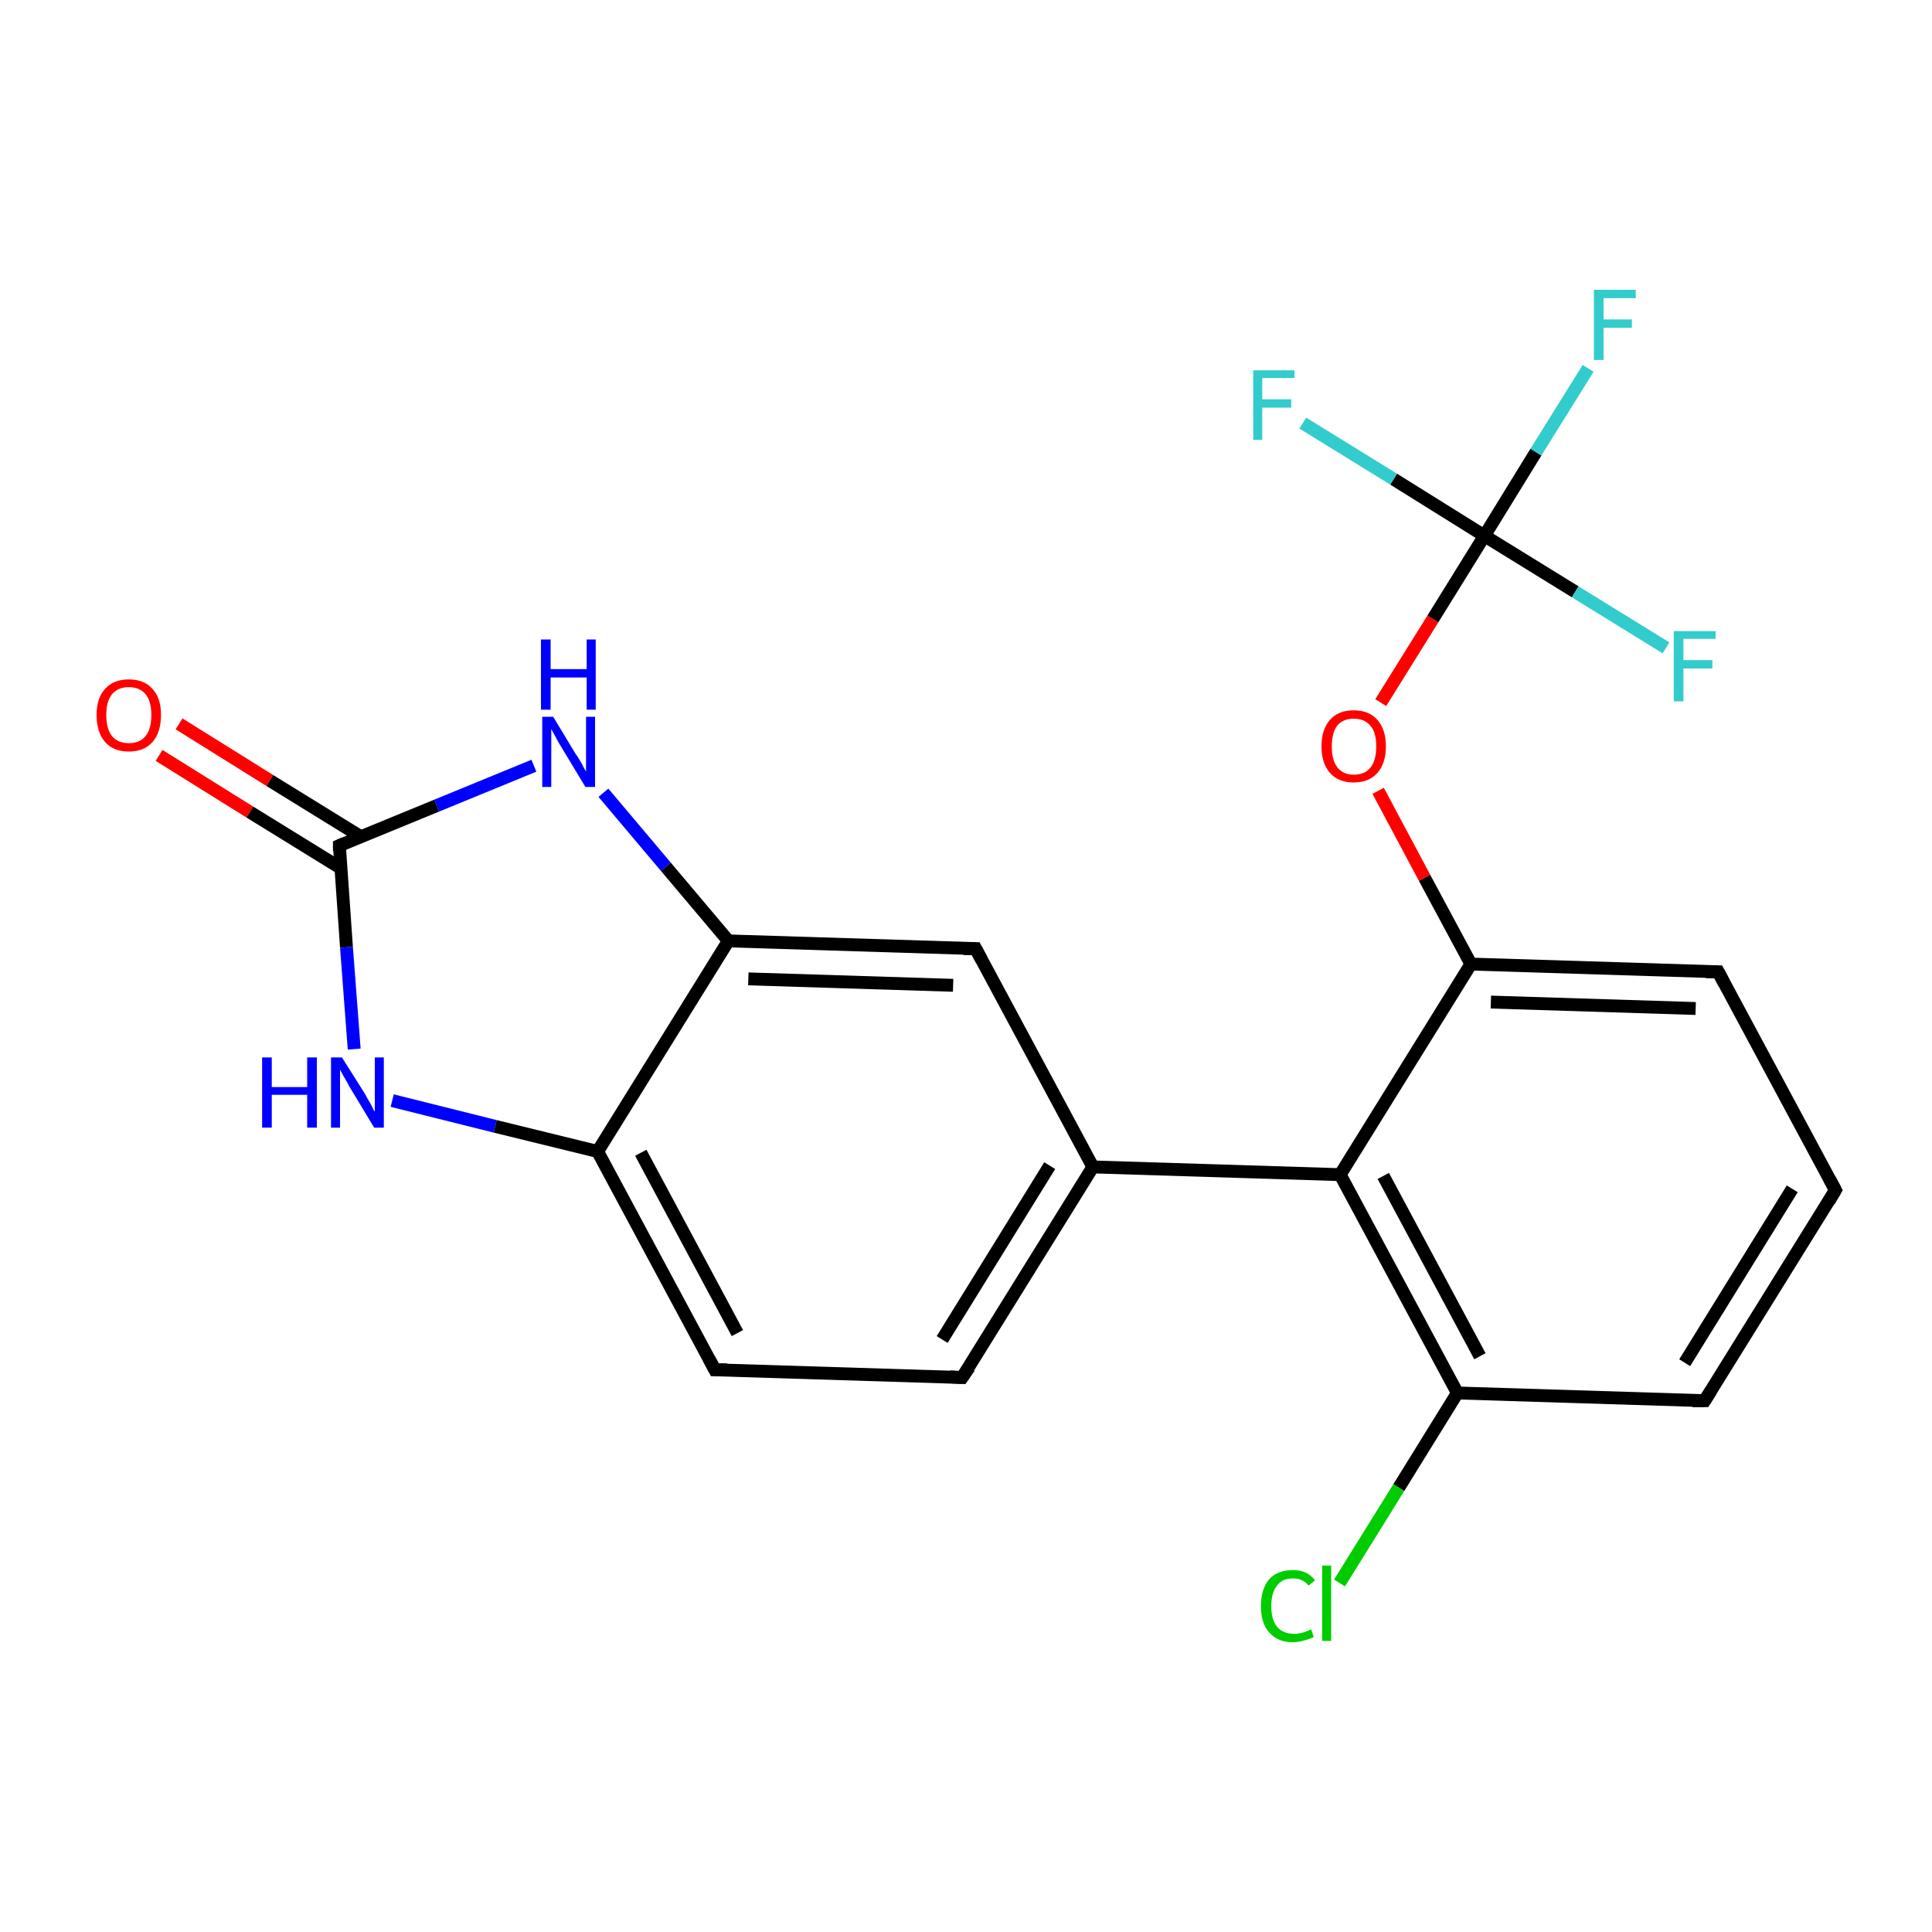 <?xml version='1.0' encoding='iso-8859-1'?>
<svg version='1.1' baseProfile='full'
              xmlns='http://www.w3.org/2000/svg'
                      xmlns:rdkit='http://www.rdkit.org/xml'
                      xmlns:xlink='http://www.w3.org/1999/xlink'
                  xml:space='preserve'
width='300px' height='300px' viewBox='0 0 300 300'>
<!-- END OF HEADER -->
<rect style='opacity:1.0;fill:#FFFFFF;stroke:none' width='300.0' height='300.0' x='0.0' y='0.0'> </rect>
<path class='bond-0 atom-0 atom-1' d='M 27.8,112.4 L 41.9,121.2' style='fill:none;fill-rule:evenodd;stroke:#FF0000;stroke-width:2.0px;stroke-linecap:butt;stroke-linejoin:miter;stroke-opacity:1' />
<path class='bond-0 atom-0 atom-1' d='M 41.9,121.2 L 56.0,129.9' style='fill:none;fill-rule:evenodd;stroke:#000000;stroke-width:2.0px;stroke-linecap:butt;stroke-linejoin:miter;stroke-opacity:1' />
<path class='bond-0 atom-0 atom-1' d='M 24.7,117.3 L 38.8,126.1' style='fill:none;fill-rule:evenodd;stroke:#FF0000;stroke-width:2.0px;stroke-linecap:butt;stroke-linejoin:miter;stroke-opacity:1' />
<path class='bond-0 atom-0 atom-1' d='M 38.8,126.1 L 52.9,134.8' style='fill:none;fill-rule:evenodd;stroke:#000000;stroke-width:2.0px;stroke-linecap:butt;stroke-linejoin:miter;stroke-opacity:1' />
<path class='bond-1 atom-1 atom-2' d='M 52.7,131.3 L 53.8,147.1' style='fill:none;fill-rule:evenodd;stroke:#000000;stroke-width:2.0px;stroke-linecap:butt;stroke-linejoin:miter;stroke-opacity:1' />
<path class='bond-1 atom-1 atom-2' d='M 53.8,147.1 L 55.0,162.9' style='fill:none;fill-rule:evenodd;stroke:#0000FF;stroke-width:2.0px;stroke-linecap:butt;stroke-linejoin:miter;stroke-opacity:1' />
<path class='bond-2 atom-2 atom-3' d='M 60.9,170.9 L 76.9,174.9' style='fill:none;fill-rule:evenodd;stroke:#0000FF;stroke-width:2.0px;stroke-linecap:butt;stroke-linejoin:miter;stroke-opacity:1' />
<path class='bond-2 atom-2 atom-3' d='M 76.9,174.9 L 92.8,178.8' style='fill:none;fill-rule:evenodd;stroke:#000000;stroke-width:2.0px;stroke-linecap:butt;stroke-linejoin:miter;stroke-opacity:1' />
<path class='bond-3 atom-3 atom-4' d='M 92.8,178.8 L 111.0,212.7' style='fill:none;fill-rule:evenodd;stroke:#000000;stroke-width:2.0px;stroke-linecap:butt;stroke-linejoin:miter;stroke-opacity:1' />
<path class='bond-3 atom-3 atom-4' d='M 99.5,179.0 L 114.5,207.0' style='fill:none;fill-rule:evenodd;stroke:#000000;stroke-width:2.0px;stroke-linecap:butt;stroke-linejoin:miter;stroke-opacity:1' />
<path class='bond-4 atom-4 atom-5' d='M 111.0,212.7 L 149.4,213.9' style='fill:none;fill-rule:evenodd;stroke:#000000;stroke-width:2.0px;stroke-linecap:butt;stroke-linejoin:miter;stroke-opacity:1' />
<path class='bond-5 atom-5 atom-6' d='M 149.4,213.9 L 169.7,181.2' style='fill:none;fill-rule:evenodd;stroke:#000000;stroke-width:2.0px;stroke-linecap:butt;stroke-linejoin:miter;stroke-opacity:1' />
<path class='bond-5 atom-5 atom-6' d='M 146.3,208.0 L 163.0,181.0' style='fill:none;fill-rule:evenodd;stroke:#000000;stroke-width:2.0px;stroke-linecap:butt;stroke-linejoin:miter;stroke-opacity:1' />
<path class='bond-6 atom-6 atom-7' d='M 169.7,181.2 L 208.1,182.4' style='fill:none;fill-rule:evenodd;stroke:#000000;stroke-width:2.0px;stroke-linecap:butt;stroke-linejoin:miter;stroke-opacity:1' />
<path class='bond-7 atom-7 atom-8' d='M 208.1,182.4 L 226.3,216.3' style='fill:none;fill-rule:evenodd;stroke:#000000;stroke-width:2.0px;stroke-linecap:butt;stroke-linejoin:miter;stroke-opacity:1' />
<path class='bond-7 atom-7 atom-8' d='M 214.8,182.6 L 229.8,210.6' style='fill:none;fill-rule:evenodd;stroke:#000000;stroke-width:2.0px;stroke-linecap:butt;stroke-linejoin:miter;stroke-opacity:1' />
<path class='bond-8 atom-8 atom-9' d='M 226.3,216.3 L 217.2,231.0' style='fill:none;fill-rule:evenodd;stroke:#000000;stroke-width:2.0px;stroke-linecap:butt;stroke-linejoin:miter;stroke-opacity:1' />
<path class='bond-8 atom-8 atom-9' d='M 217.2,231.0 L 208.0,245.8' style='fill:none;fill-rule:evenodd;stroke:#00CC00;stroke-width:2.0px;stroke-linecap:butt;stroke-linejoin:miter;stroke-opacity:1' />
<path class='bond-9 atom-8 atom-10' d='M 226.3,216.3 L 264.7,217.5' style='fill:none;fill-rule:evenodd;stroke:#000000;stroke-width:2.0px;stroke-linecap:butt;stroke-linejoin:miter;stroke-opacity:1' />
<path class='bond-10 atom-10 atom-11' d='M 264.7,217.5 L 285.0,184.8' style='fill:none;fill-rule:evenodd;stroke:#000000;stroke-width:2.0px;stroke-linecap:butt;stroke-linejoin:miter;stroke-opacity:1' />
<path class='bond-10 atom-10 atom-11' d='M 261.6,211.6 L 278.3,184.6' style='fill:none;fill-rule:evenodd;stroke:#000000;stroke-width:2.0px;stroke-linecap:butt;stroke-linejoin:miter;stroke-opacity:1' />
<path class='bond-11 atom-11 atom-12' d='M 285.0,184.8 L 266.8,150.9' style='fill:none;fill-rule:evenodd;stroke:#000000;stroke-width:2.0px;stroke-linecap:butt;stroke-linejoin:miter;stroke-opacity:1' />
<path class='bond-12 atom-12 atom-13' d='M 266.8,150.9 L 228.4,149.7' style='fill:none;fill-rule:evenodd;stroke:#000000;stroke-width:2.0px;stroke-linecap:butt;stroke-linejoin:miter;stroke-opacity:1' />
<path class='bond-12 atom-12 atom-13' d='M 263.3,156.6 L 231.5,155.6' style='fill:none;fill-rule:evenodd;stroke:#000000;stroke-width:2.0px;stroke-linecap:butt;stroke-linejoin:miter;stroke-opacity:1' />
<path class='bond-13 atom-13 atom-14' d='M 228.4,149.7 L 221.2,136.3' style='fill:none;fill-rule:evenodd;stroke:#000000;stroke-width:2.0px;stroke-linecap:butt;stroke-linejoin:miter;stroke-opacity:1' />
<path class='bond-13 atom-13 atom-14' d='M 221.2,136.3 L 214.0,122.8' style='fill:none;fill-rule:evenodd;stroke:#FF0000;stroke-width:2.0px;stroke-linecap:butt;stroke-linejoin:miter;stroke-opacity:1' />
<path class='bond-14 atom-14 atom-15' d='M 214.4,109.1 L 222.5,96.1' style='fill:none;fill-rule:evenodd;stroke:#FF0000;stroke-width:2.0px;stroke-linecap:butt;stroke-linejoin:miter;stroke-opacity:1' />
<path class='bond-14 atom-14 atom-15' d='M 222.5,96.1 L 230.5,83.2' style='fill:none;fill-rule:evenodd;stroke:#000000;stroke-width:2.0px;stroke-linecap:butt;stroke-linejoin:miter;stroke-opacity:1' />
<path class='bond-15 atom-15 atom-16' d='M 230.5,83.2 L 238.5,70.2' style='fill:none;fill-rule:evenodd;stroke:#000000;stroke-width:2.0px;stroke-linecap:butt;stroke-linejoin:miter;stroke-opacity:1' />
<path class='bond-15 atom-15 atom-16' d='M 238.5,70.2 L 246.6,57.2' style='fill:none;fill-rule:evenodd;stroke:#33CCCC;stroke-width:2.0px;stroke-linecap:butt;stroke-linejoin:miter;stroke-opacity:1' />
<path class='bond-16 atom-15 atom-17' d='M 230.5,83.2 L 216.4,74.4' style='fill:none;fill-rule:evenodd;stroke:#000000;stroke-width:2.0px;stroke-linecap:butt;stroke-linejoin:miter;stroke-opacity:1' />
<path class='bond-16 atom-15 atom-17' d='M 216.4,74.4 L 202.3,65.7' style='fill:none;fill-rule:evenodd;stroke:#33CCCC;stroke-width:2.0px;stroke-linecap:butt;stroke-linejoin:miter;stroke-opacity:1' />
<path class='bond-17 atom-15 atom-18' d='M 230.5,83.2 L 244.6,91.9' style='fill:none;fill-rule:evenodd;stroke:#000000;stroke-width:2.0px;stroke-linecap:butt;stroke-linejoin:miter;stroke-opacity:1' />
<path class='bond-17 atom-15 atom-18' d='M 244.6,91.9 L 258.7,100.6' style='fill:none;fill-rule:evenodd;stroke:#33CCCC;stroke-width:2.0px;stroke-linecap:butt;stroke-linejoin:miter;stroke-opacity:1' />
<path class='bond-18 atom-6 atom-19' d='M 169.7,181.2 L 151.5,147.3' style='fill:none;fill-rule:evenodd;stroke:#000000;stroke-width:2.0px;stroke-linecap:butt;stroke-linejoin:miter;stroke-opacity:1' />
<path class='bond-19 atom-19 atom-20' d='M 151.5,147.3 L 113.1,146.1' style='fill:none;fill-rule:evenodd;stroke:#000000;stroke-width:2.0px;stroke-linecap:butt;stroke-linejoin:miter;stroke-opacity:1' />
<path class='bond-19 atom-19 atom-20' d='M 148.0,153.0 L 116.2,152.0' style='fill:none;fill-rule:evenodd;stroke:#000000;stroke-width:2.0px;stroke-linecap:butt;stroke-linejoin:miter;stroke-opacity:1' />
<path class='bond-20 atom-20 atom-21' d='M 113.1,146.1 L 103.4,134.6' style='fill:none;fill-rule:evenodd;stroke:#000000;stroke-width:2.0px;stroke-linecap:butt;stroke-linejoin:miter;stroke-opacity:1' />
<path class='bond-20 atom-20 atom-21' d='M 103.4,134.6 L 93.7,123.1' style='fill:none;fill-rule:evenodd;stroke:#0000FF;stroke-width:2.0px;stroke-linecap:butt;stroke-linejoin:miter;stroke-opacity:1' />
<path class='bond-21 atom-21 atom-1' d='M 82.9,118.9 L 67.8,125.1' style='fill:none;fill-rule:evenodd;stroke:#0000FF;stroke-width:2.0px;stroke-linecap:butt;stroke-linejoin:miter;stroke-opacity:1' />
<path class='bond-21 atom-21 atom-1' d='M 67.8,125.1 L 52.7,131.3' style='fill:none;fill-rule:evenodd;stroke:#000000;stroke-width:2.0px;stroke-linecap:butt;stroke-linejoin:miter;stroke-opacity:1' />
<path class='bond-22 atom-20 atom-3' d='M 113.1,146.1 L 92.8,178.8' style='fill:none;fill-rule:evenodd;stroke:#000000;stroke-width:2.0px;stroke-linecap:butt;stroke-linejoin:miter;stroke-opacity:1' />
<path class='bond-23 atom-13 atom-7' d='M 228.4,149.7 L 208.1,182.4' style='fill:none;fill-rule:evenodd;stroke:#000000;stroke-width:2.0px;stroke-linecap:butt;stroke-linejoin:miter;stroke-opacity:1' />
<path d='M 52.7,132.1 L 52.7,131.3 L 53.4,131.0' style='fill:none;stroke:#000000;stroke-width:2.0px;stroke-linecap:butt;stroke-linejoin:miter;stroke-miterlimit:10;stroke-opacity:1;' />
<path d='M 110.1,211.0 L 111.0,212.7 L 112.9,212.7' style='fill:none;stroke:#000000;stroke-width:2.0px;stroke-linecap:butt;stroke-linejoin:miter;stroke-miterlimit:10;stroke-opacity:1;' />
<path d='M 147.5,213.8 L 149.4,213.9 L 150.5,212.3' style='fill:none;stroke:#000000;stroke-width:2.0px;stroke-linecap:butt;stroke-linejoin:miter;stroke-miterlimit:10;stroke-opacity:1;' />
<path d='M 262.8,217.5 L 264.7,217.5 L 265.7,215.9' style='fill:none;stroke:#000000;stroke-width:2.0px;stroke-linecap:butt;stroke-linejoin:miter;stroke-miterlimit:10;stroke-opacity:1;' />
<path d='M 284.0,186.5 L 285.0,184.8 L 284.1,183.1' style='fill:none;stroke:#000000;stroke-width:2.0px;stroke-linecap:butt;stroke-linejoin:miter;stroke-miterlimit:10;stroke-opacity:1;' />
<path d='M 267.7,152.6 L 266.8,150.9 L 264.9,150.9' style='fill:none;stroke:#000000;stroke-width:2.0px;stroke-linecap:butt;stroke-linejoin:miter;stroke-miterlimit:10;stroke-opacity:1;' />
<path d='M 152.4,149.0 L 151.5,147.3 L 149.6,147.3' style='fill:none;stroke:#000000;stroke-width:2.0px;stroke-linecap:butt;stroke-linejoin:miter;stroke-miterlimit:10;stroke-opacity:1;' />
<path class='atom-0' d='M 15.0 111.0
Q 15.0 108.4, 16.3 107.0
Q 17.6 105.5, 20.0 105.5
Q 22.4 105.5, 23.7 107.0
Q 25.0 108.4, 25.0 111.0
Q 25.0 113.7, 23.7 115.2
Q 22.4 116.7, 20.0 116.7
Q 17.6 116.7, 16.3 115.2
Q 15.0 113.7, 15.0 111.0
M 20.0 115.4
Q 21.7 115.4, 22.6 114.3
Q 23.5 113.2, 23.5 111.0
Q 23.5 108.9, 22.6 107.8
Q 21.7 106.7, 20.0 106.7
Q 18.3 106.7, 17.4 107.8
Q 16.5 108.9, 16.5 111.0
Q 16.5 113.2, 17.4 114.3
Q 18.3 115.4, 20.0 115.4
' fill='#FF0000'/>
<path class='atom-2' d='M 40.7 164.2
L 42.2 164.2
L 42.2 168.8
L 47.7 168.8
L 47.7 164.2
L 49.2 164.2
L 49.2 175.1
L 47.7 175.1
L 47.7 170.0
L 42.2 170.0
L 42.2 175.1
L 40.7 175.1
L 40.7 164.2
' fill='#0000FF'/>
<path class='atom-2' d='M 53.1 164.2
L 56.7 169.9
Q 57.0 170.5, 57.6 171.5
Q 58.1 172.6, 58.2 172.6
L 58.2 164.2
L 59.6 164.2
L 59.6 175.1
L 58.1 175.1
L 54.3 168.8
Q 53.9 168.0, 53.4 167.2
Q 52.9 166.3, 52.8 166.1
L 52.8 175.1
L 51.4 175.1
L 51.4 164.2
L 53.1 164.2
' fill='#0000FF'/>
<path class='atom-9' d='M 195.8 249.4
Q 195.8 246.7, 197.1 245.2
Q 198.4 243.8, 200.8 243.8
Q 203.0 243.8, 204.2 245.4
L 203.2 246.2
Q 202.3 245.1, 200.8 245.1
Q 199.1 245.1, 198.3 246.2
Q 197.4 247.3, 197.4 249.4
Q 197.4 251.5, 198.3 252.6
Q 199.2 253.7, 201.0 253.7
Q 202.2 253.7, 203.6 253.0
L 204.0 254.2
Q 203.4 254.5, 202.6 254.7
Q 201.7 255.0, 200.7 255.0
Q 198.4 255.0, 197.1 253.5
Q 195.8 252.1, 195.8 249.4
' fill='#00CC00'/>
<path class='atom-9' d='M 205.3 243.1
L 206.7 243.1
L 206.7 254.8
L 205.3 254.8
L 205.3 243.1
' fill='#00CC00'/>
<path class='atom-14' d='M 205.2 115.9
Q 205.2 113.3, 206.5 111.8
Q 207.8 110.3, 210.2 110.3
Q 212.6 110.3, 213.9 111.8
Q 215.2 113.3, 215.2 115.9
Q 215.2 118.5, 213.9 120.0
Q 212.6 121.5, 210.2 121.5
Q 207.8 121.5, 206.5 120.0
Q 205.2 118.5, 205.2 115.9
M 210.2 120.3
Q 211.9 120.3, 212.8 119.2
Q 213.7 118.1, 213.7 115.9
Q 213.7 113.7, 212.8 112.7
Q 211.9 111.6, 210.2 111.6
Q 208.6 111.6, 207.7 112.6
Q 206.8 113.7, 206.8 115.9
Q 206.8 118.1, 207.7 119.2
Q 208.6 120.3, 210.2 120.3
' fill='#FF0000'/>
<path class='atom-16' d='M 247.5 45.0
L 254.0 45.0
L 254.0 46.3
L 249.0 46.3
L 249.0 49.6
L 253.4 49.6
L 253.4 50.9
L 249.0 50.9
L 249.0 55.9
L 247.5 55.9
L 247.5 45.0
' fill='#33CCCC'/>
<path class='atom-17' d='M 194.6 57.5
L 201.0 57.5
L 201.0 58.7
L 196.0 58.7
L 196.0 62.0
L 200.5 62.0
L 200.5 63.3
L 196.0 63.3
L 196.0 68.3
L 194.6 68.3
L 194.6 57.5
' fill='#33CCCC'/>
<path class='atom-18' d='M 259.9 98.0
L 266.4 98.0
L 266.4 99.2
L 261.4 99.2
L 261.4 102.5
L 265.9 102.5
L 265.9 103.8
L 261.4 103.8
L 261.4 108.9
L 259.9 108.9
L 259.9 98.0
' fill='#33CCCC'/>
<path class='atom-21' d='M 85.9 111.3
L 89.4 117.1
Q 89.8 117.6, 90.4 118.7
Q 90.9 119.7, 91.0 119.8
L 91.0 111.3
L 92.4 111.3
L 92.4 122.2
L 90.9 122.2
L 87.1 115.9
Q 86.6 115.1, 86.2 114.3
Q 85.7 113.4, 85.6 113.2
L 85.6 122.2
L 84.2 122.2
L 84.2 111.3
L 85.9 111.3
' fill='#0000FF'/>
<path class='atom-21' d='M 84.0 99.3
L 85.5 99.3
L 85.5 103.9
L 91.1 103.9
L 91.1 99.3
L 92.5 99.3
L 92.5 110.2
L 91.1 110.2
L 91.1 105.2
L 85.5 105.2
L 85.5 110.2
L 84.0 110.2
L 84.0 99.3
' fill='#0000FF'/>
</svg>
